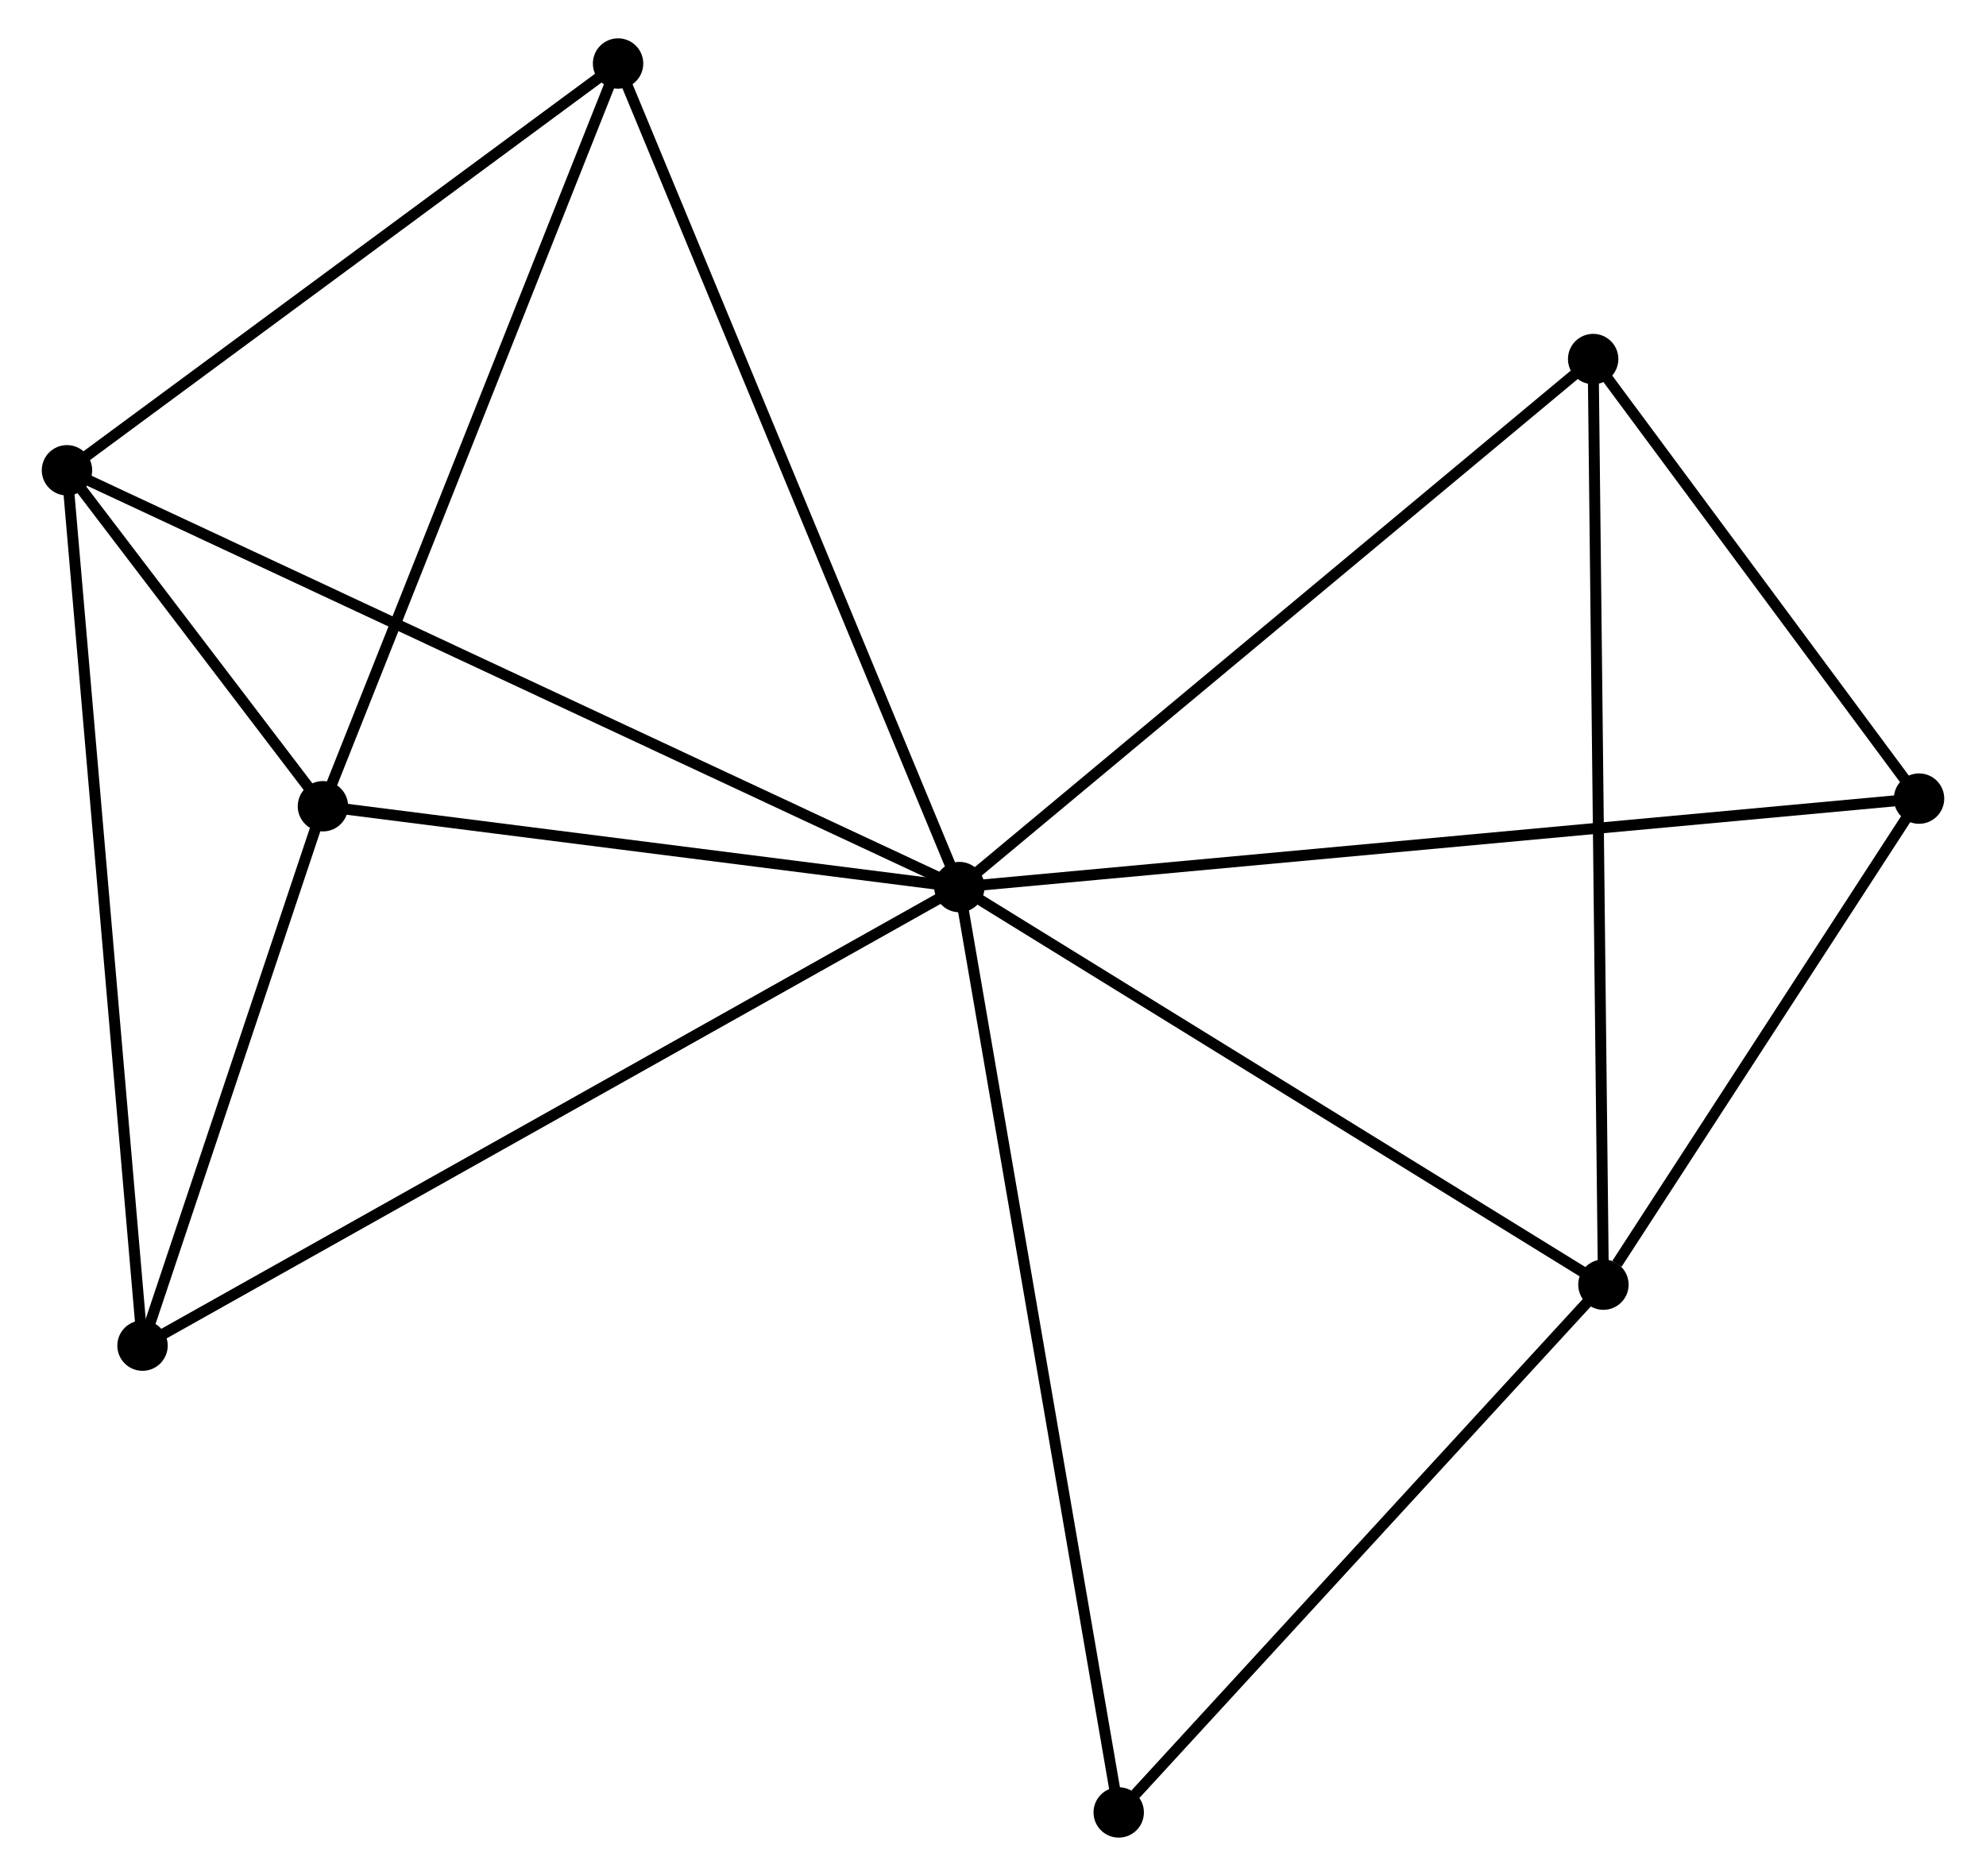 <?xml version="1.0" encoding="UTF-8" standalone="no"?>
<!DOCTYPE svg PUBLIC "-//W3C//DTD SVG 1.1//EN"
 "http://www.w3.org/Graphics/SVG/1.1/DTD/svg11.dtd">
<!-- Generated by graphviz version 2.36.0 (20140111.2315)
 -->
<!-- Title: %3 Pages: 1 -->
<svg width="181pt" height="171pt"
 viewBox="0.00 0.00 180.67 171.28" xmlns="http://www.w3.org/2000/svg" xmlns:xlink="http://www.w3.org/1999/xlink">
<g id="graph0" class="graph" transform="scale(1 1) rotate(0) translate(4 167.285)">
<title>%3</title>
<!-- 0 -->
<g id="node1" class="node"><title>0</title>
<ellipse fill="black" stroke="black" cx="83.265" cy="-86.29" rx="1.8" ry="1.8"/>
</g>
<!-- 1 -->
<g id="node2" class="node"><title>1</title>
<ellipse fill="black" stroke="black" cx="142.059" cy="-49.99" rx="1.8" ry="1.8"/>
</g>
<!-- 0&#45;&#45;1 -->
<g id="edge1" class="edge"><title>0&#45;&#45;1</title>
<path fill="none" stroke="black" d="M84.961,-85.243C93.547,-79.942 132.13,-56.12 140.468,-50.973"/>
</g>
<!-- 2 -->
<g id="node3" class="node"><title>2</title>
<ellipse fill="black" stroke="black" cx="25.167" cy="-93.671" rx="1.8" ry="1.8"/>
</g>
<!-- 0&#45;&#45;2 -->
<g id="edge2" class="edge"><title>0&#45;&#45;2</title>
<path fill="none" stroke="black" d="M81.332,-86.536C72.511,-87.657 36.125,-92.279 27.167,-93.418"/>
</g>
<!-- 3 -->
<g id="node4" class="node"><title>3</title>
<ellipse fill="black" stroke="black" cx="1.8" cy="-124.345" rx="1.8" ry="1.8"/>
</g>
<!-- 0&#45;&#45;3 -->
<g id="edge3" class="edge"><title>0&#45;&#45;3</title>
<path fill="none" stroke="black" d="M81.564,-87.085C70.962,-92.038 14.067,-118.615 3.492,-123.555"/>
</g>
<!-- 4 -->
<g id="node5" class="node"><title>4</title>
<ellipse fill="black" stroke="black" cx="141.122" cy="-134.502" rx="1.8" ry="1.8"/>
</g>
<!-- 0&#45;&#45;4 -->
<g id="edge4" class="edge"><title>0&#45;&#45;4</title>
<path fill="none" stroke="black" d="M84.695,-87.482C92.63,-94.094 131.19,-126.226 139.53,-133.175"/>
</g>
<!-- 5 -->
<g id="node6" class="node"><title>5</title>
<ellipse fill="black" stroke="black" cx="52.109" cy="-161.485" rx="1.8" ry="1.8"/>
</g>
<!-- 0&#45;&#45;5 -->
<g id="edge5" class="edge"><title>0&#45;&#45;5</title>
<path fill="none" stroke="black" d="M82.495,-88.149C78.184,-98.552 57.092,-149.458 52.852,-159.691"/>
</g>
<!-- 6 -->
<g id="node7" class="node"><title>6</title>
<ellipse fill="black" stroke="black" cx="8.697" cy="-44.422" rx="1.8" ry="1.8"/>
</g>
<!-- 0&#45;&#45;6 -->
<g id="edge6" class="edge"><title>0&#45;&#45;6</title>
<path fill="none" stroke="black" d="M81.422,-85.255C71.105,-79.463 20.623,-51.119 10.476,-45.421"/>
</g>
<!-- 7 -->
<g id="node8" class="node"><title>7</title>
<ellipse fill="black" stroke="black" cx="170.871" cy="-94.368" rx="1.8" ry="1.8"/>
</g>
<!-- 0&#45;&#45;7 -->
<g id="edge7" class="edge"><title>0&#45;&#45;7</title>
<path fill="none" stroke="black" d="M85.095,-86.459C96.496,-87.51 157.68,-93.152 169.051,-94.2"/>
</g>
<!-- 8 -->
<g id="node9" class="node"><title>8</title>
<ellipse fill="black" stroke="black" cx="97.811" cy="-1.8" rx="1.8" ry="1.8"/>
</g>
<!-- 0&#45;&#45;8 -->
<g id="edge8" class="edge"><title>0&#45;&#45;8</title>
<path fill="none" stroke="black" d="M83.625,-84.202C85.637,-72.512 95.485,-15.313 97.464,-3.816"/>
</g>
<!-- 1&#45;&#45;4 -->
<g id="edge9" class="edge"><title>1&#45;&#45;4</title>
<path fill="none" stroke="black" d="M142.036,-52.079C141.907,-63.771 141.272,-120.985 141.145,-132.486"/>
</g>
<!-- 1&#45;&#45;7 -->
<g id="edge10" class="edge"><title>1&#45;&#45;7</title>
<path fill="none" stroke="black" d="M143.297,-51.897C148.037,-59.197 164.994,-85.316 169.67,-92.518"/>
</g>
<!-- 1&#45;&#45;8 -->
<g id="edge11" class="edge"><title>1&#45;&#45;8</title>
<path fill="none" stroke="black" d="M140.587,-48.386C133.869,-41.07 106.157,-10.89 99.334,-3.459"/>
</g>
<!-- 2&#45;&#45;3 -->
<g id="edge12" class="edge"><title>2&#45;&#45;3</title>
<path fill="none" stroke="black" d="M23.911,-95.321C19.815,-100.696 6.89,-117.664 2.951,-122.835"/>
</g>
<!-- 2&#45;&#45;5 -->
<g id="edge13" class="edge"><title>2&#45;&#45;5</title>
<path fill="none" stroke="black" d="M25.833,-95.348C29.528,-104.648 47.483,-149.843 51.367,-159.618"/>
</g>
<!-- 2&#45;&#45;6 -->
<g id="edge14" class="edge"><title>2&#45;&#45;6</title>
<path fill="none" stroke="black" d="M24.459,-91.555C21.75,-83.454 12.056,-54.468 9.384,-46.476"/>
</g>
<!-- 3&#45;&#45;5 -->
<g id="edge15" class="edge"><title>3&#45;&#45;5</title>
<path fill="none" stroke="black" d="M3.474,-125.581C11.112,-131.22 42.62,-154.479 50.377,-160.206"/>
</g>
<!-- 3&#45;&#45;6 -->
<g id="edge16" class="edge"><title>3&#45;&#45;6</title>
<path fill="none" stroke="black" d="M1.97,-122.37C2.925,-111.312 7.594,-57.205 8.532,-46.329"/>
</g>
<!-- 4&#45;&#45;7 -->
<g id="edge17" class="edge"><title>4&#45;&#45;7</title>
<path fill="none" stroke="black" d="M142.401,-132.778C147.294,-126.176 164.803,-102.555 169.631,-96.042"/>
</g>
</g>
</svg>
